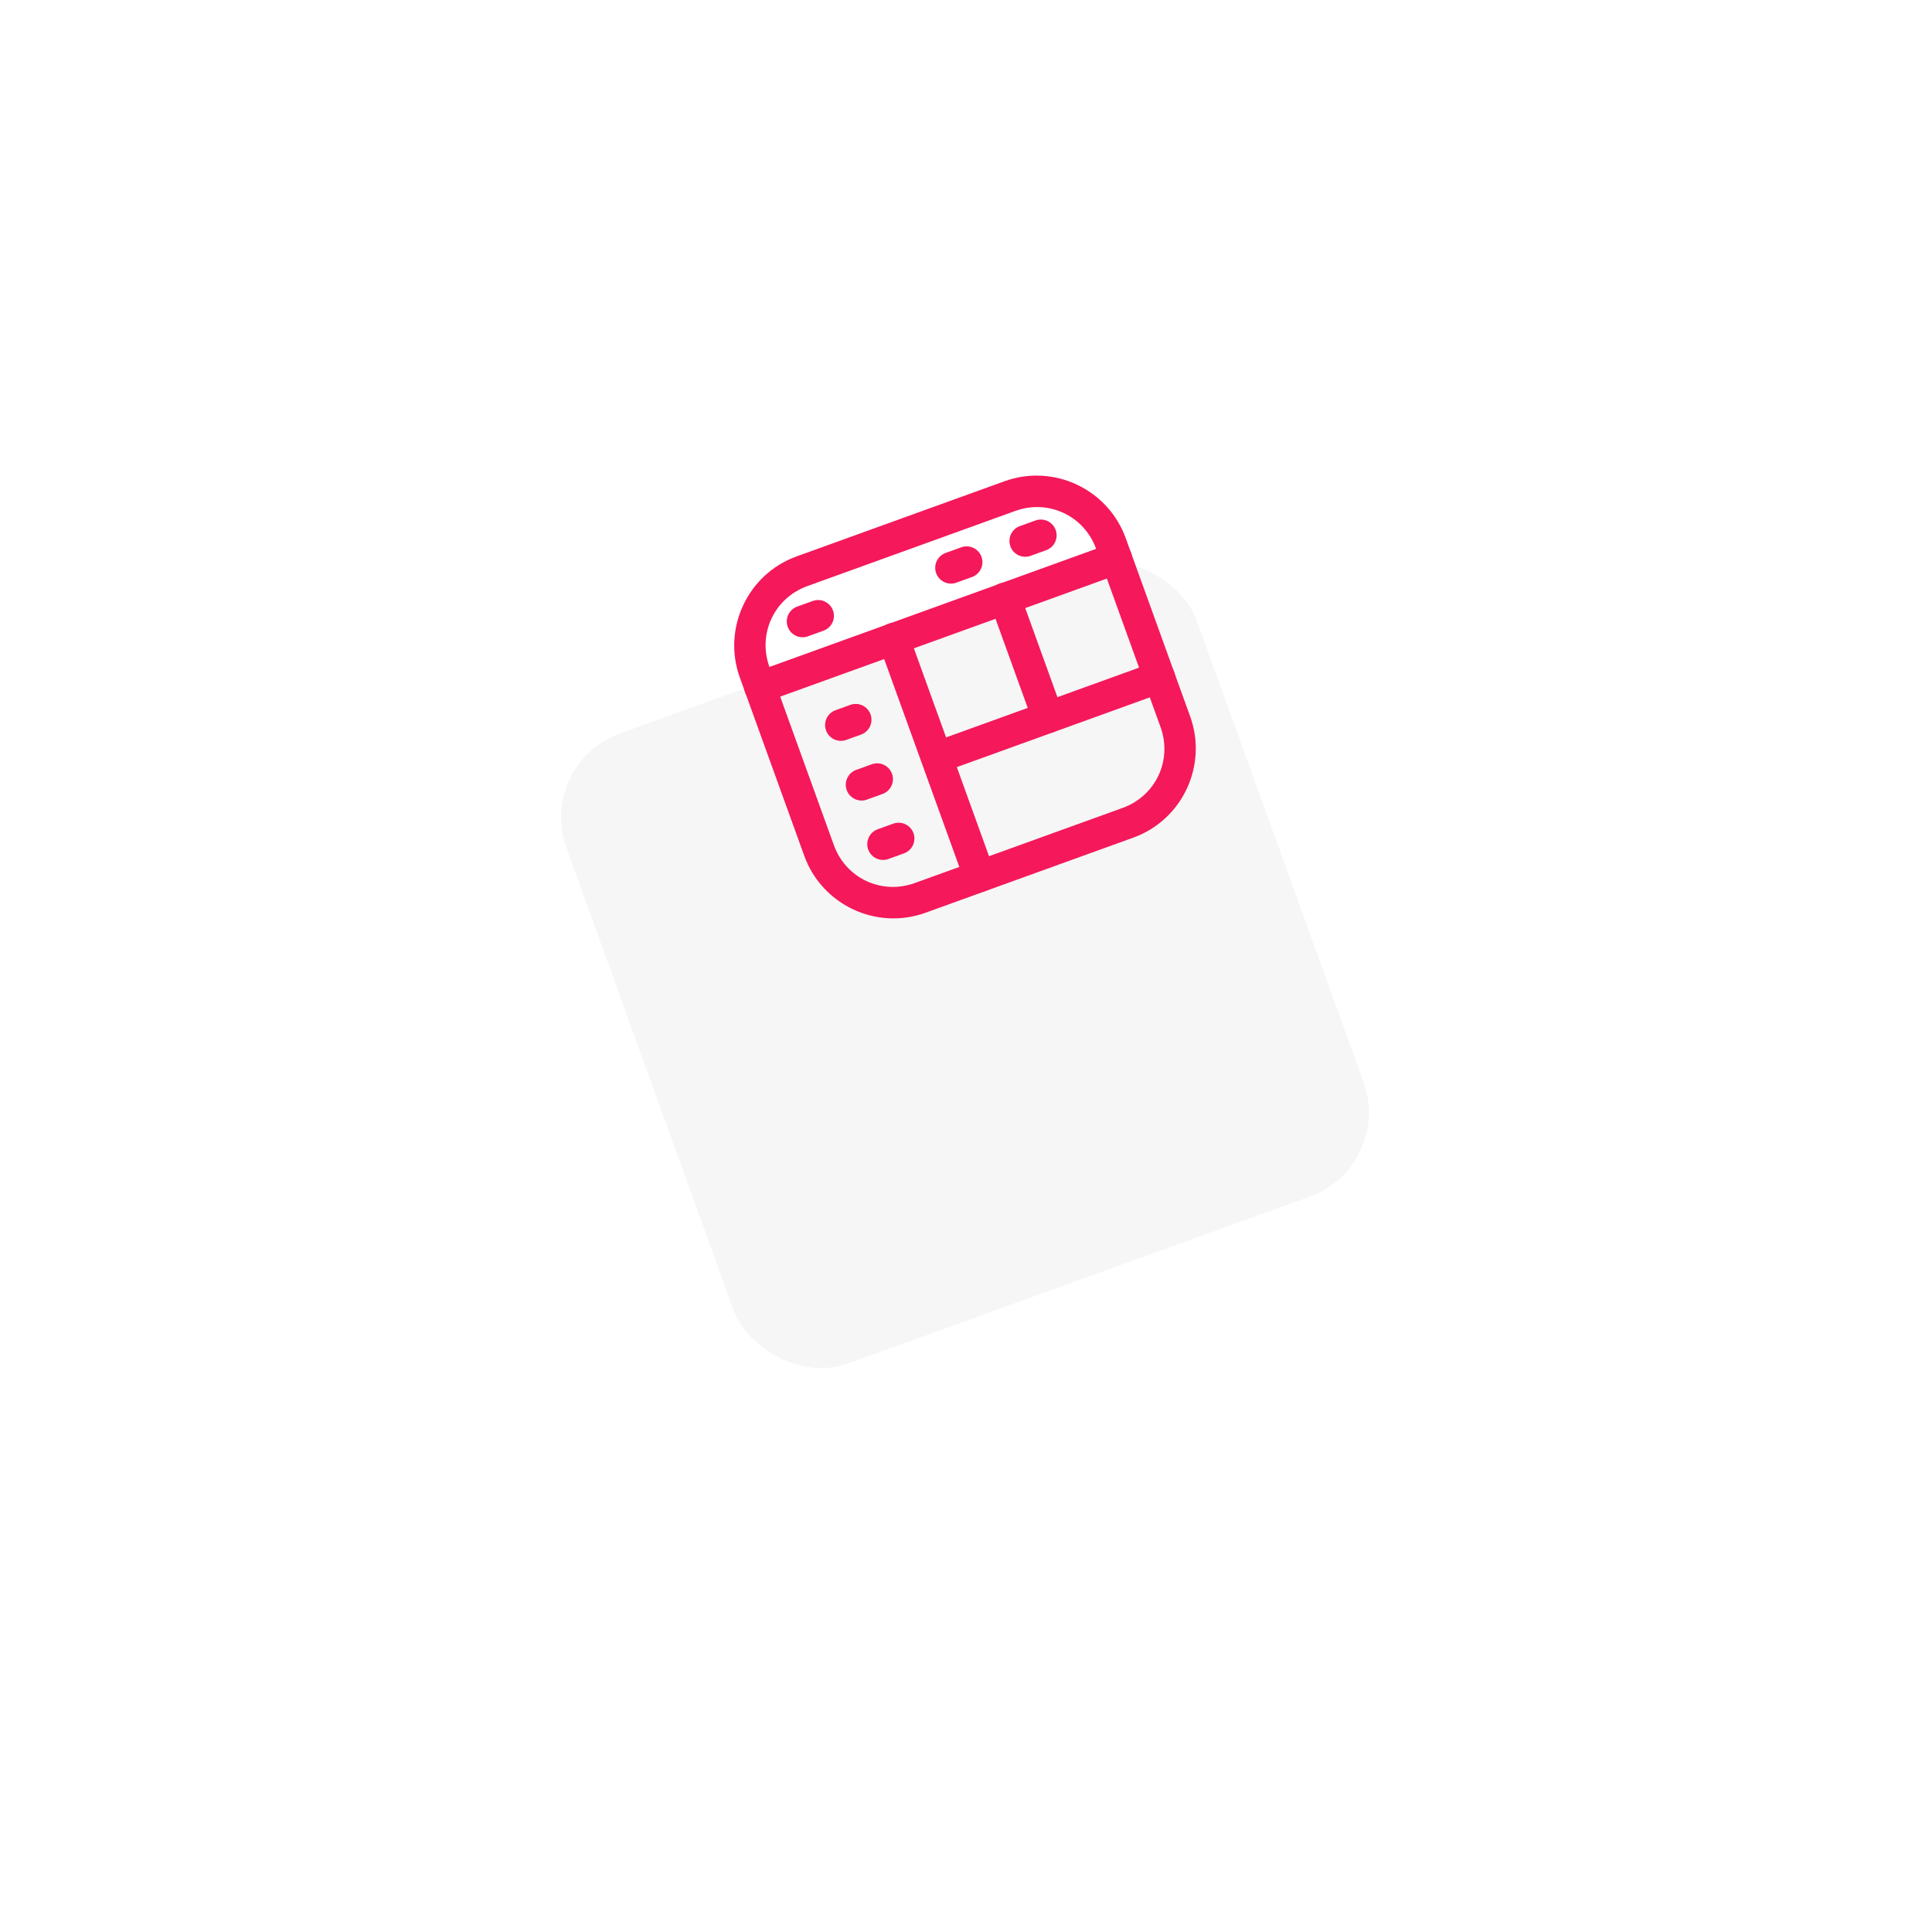 <svg width="173" height="173" viewBox="0 0 173 173" fill="none" xmlns="http://www.w3.org/2000/svg">
<g filter="url(#filter0_d_1_1481)">
<rect x="48" y="44.395" width="60" height="60" rx="8" transform="rotate(-19.872 48 44.395)" fill="#F6F6F6"/>
</g>
<g clip-path="url(#clip0_1_1481)">
<path d="M71.335 49.821C66.94 51.409 64.662 56.283 66.251 60.679L72.018 76.635C73.607 81.03 78.474 83.321 82.87 81.733L101.485 75.004C105.881 73.415 108.158 68.542 106.57 64.146L100.802 48.19C99.213 43.794 94.346 41.503 89.951 43.092L71.335 49.821ZM72.296 52.48L90.912 45.752C93.881 44.678 97.08 46.179 98.153 49.148L103.92 65.104C104.993 68.073 103.493 71.272 100.524 72.345L81.909 79.073C78.94 80.146 75.741 78.646 74.668 75.677L68.9 59.721C67.827 56.752 69.328 53.553 72.296 52.48Z" fill="#F5185A"/>
<path d="M67.576 60.2C67.223 60.327 66.936 60.59 66.777 60.929C66.617 61.269 66.6 61.657 66.727 62.01C66.854 62.363 67.117 62.65 67.456 62.809C67.796 62.969 68.185 62.987 68.537 62.859L100.439 51.328C100.792 51.201 101.079 50.938 101.239 50.599C101.398 50.26 101.416 49.871 101.288 49.518C101.161 49.165 100.899 48.878 100.559 48.718C100.22 48.559 99.831 48.541 99.478 48.669L67.576 60.2ZM91.257 47.136C90.911 47.281 90.637 47.559 90.496 47.906C90.354 48.254 90.356 48.644 90.502 48.99C90.647 49.336 90.925 49.61 91.272 49.752C91.62 49.893 92.01 49.891 92.356 49.745L93.681 49.267C93.855 49.203 94.016 49.107 94.153 48.981C94.29 48.856 94.401 48.705 94.48 48.537C94.559 48.369 94.604 48.187 94.612 48.002C94.621 47.816 94.593 47.631 94.53 47.456C94.466 47.282 94.37 47.121 94.245 46.984C94.119 46.847 93.968 46.736 93.8 46.657C93.632 46.578 93.45 46.533 93.265 46.525C93.079 46.516 92.894 46.544 92.719 46.607L91.395 47.086C91.348 47.1 91.302 47.117 91.257 47.136L91.257 47.136ZM84.614 49.537C84.267 49.681 83.992 49.958 83.849 50.305C83.706 50.652 83.707 51.041 83.852 51.388C83.996 51.734 84.272 52.01 84.619 52.152C84.966 52.295 85.356 52.295 85.703 52.15L87.037 51.668C87.212 51.605 87.372 51.508 87.509 51.383C87.647 51.258 87.758 51.107 87.837 50.938C87.915 50.77 87.96 50.589 87.969 50.403C87.978 50.218 87.949 50.032 87.886 49.858C87.823 49.683 87.726 49.523 87.601 49.385C87.476 49.248 87.325 49.137 87.157 49.058C86.989 48.979 86.807 48.934 86.621 48.926C86.436 48.917 86.251 48.945 86.076 49.008L84.741 49.491C84.698 49.504 84.656 49.52 84.614 49.537Z" fill="#F5185A"/>
<path d="M79.51 55.864C79.337 55.93 79.178 56.03 79.043 56.157C78.909 56.285 78.8 56.438 78.724 56.608C78.649 56.777 78.607 56.96 78.602 57.146C78.597 57.331 78.629 57.516 78.695 57.69L86.381 78.954C86.444 79.129 86.541 79.289 86.666 79.427C86.791 79.564 86.942 79.675 87.11 79.754C87.278 79.833 87.46 79.878 87.646 79.886C87.831 79.895 88.017 79.867 88.191 79.803C88.366 79.74 88.526 79.643 88.663 79.518C88.801 79.393 88.912 79.242 88.991 79.074C89.07 78.906 89.115 78.724 89.123 78.538C89.132 78.353 89.103 78.168 89.04 77.993L81.354 56.728C81.293 56.548 81.196 56.383 81.069 56.241C80.942 56.099 80.788 55.985 80.616 55.904C80.444 55.823 80.257 55.778 80.067 55.771C79.877 55.764 79.688 55.796 79.51 55.864Z" fill="#F5185A"/>
<path d="M84.344 69.173L104.284 61.965C106.057 61.325 105.096 58.665 103.323 59.306L83.383 66.513L84.344 69.173Z" fill="#F5185A"/>
<path d="M89.481 52.26C89.308 52.326 89.149 52.426 89.014 52.554C88.879 52.681 88.771 52.834 88.695 53.004C88.619 53.174 88.578 53.356 88.573 53.542C88.567 53.728 88.599 53.913 88.665 54.086L92.507 64.713C92.634 65.066 92.897 65.354 93.236 65.513C93.576 65.672 93.964 65.69 94.317 65.562C94.67 65.435 94.957 65.173 95.116 64.833C95.276 64.494 95.293 64.105 95.166 63.752L91.325 53.125C91.263 52.945 91.167 52.779 91.04 52.637C90.913 52.496 90.759 52.381 90.587 52.3C90.415 52.22 90.228 52.175 90.038 52.167C89.848 52.161 89.659 52.192 89.481 52.26ZM74.817 63.596C74.464 63.724 74.177 63.986 74.017 64.325C73.858 64.665 73.84 65.054 73.968 65.406C74.095 65.759 74.358 66.046 74.697 66.206C75.037 66.365 75.425 66.383 75.778 66.255L77.103 65.777C77.455 65.649 77.743 65.387 77.902 65.047C78.061 64.708 78.079 64.319 77.952 63.966C77.824 63.614 77.562 63.326 77.222 63.167C76.883 63.008 76.494 62.99 76.142 63.117L74.817 63.596ZM76.602 68.964C76.256 69.11 75.982 69.387 75.84 69.735C75.698 70.083 75.701 70.472 75.846 70.818C75.992 71.165 76.269 71.439 76.617 71.58C76.965 71.722 77.354 71.72 77.7 71.574L79.025 71.095C79.378 70.968 79.665 70.705 79.825 70.366C79.984 70.026 80.002 69.638 79.874 69.285C79.747 68.932 79.484 68.645 79.145 68.486C78.805 68.326 78.417 68.308 78.064 68.436L76.739 68.915C76.693 68.929 76.647 68.945 76.602 68.964L76.602 68.964ZM78.524 74.283C78.178 74.429 77.904 74.706 77.763 75.054C77.621 75.401 77.623 75.791 77.769 76.137C77.915 76.483 78.192 76.757 78.539 76.899C78.887 77.04 79.277 77.038 79.623 76.893L80.948 76.414C81.3 76.286 81.588 76.024 81.747 75.685C81.906 75.345 81.924 74.956 81.797 74.604C81.669 74.251 81.407 73.963 81.067 73.804C80.728 73.645 80.339 73.627 79.986 73.754L78.662 74.233C78.615 74.248 78.569 74.264 78.524 74.283L78.524 74.283ZM71.317 54.343C70.971 54.489 70.697 54.766 70.555 55.114C70.414 55.461 70.416 55.851 70.562 56.197C70.707 56.543 70.984 56.817 71.332 56.959C71.68 57.1 72.07 57.098 72.416 56.953L73.74 56.474C73.915 56.411 74.075 56.314 74.213 56.189C74.35 56.064 74.461 55.913 74.54 55.745C74.619 55.577 74.664 55.395 74.672 55.209C74.681 55.023 74.653 54.838 74.589 54.664C74.526 54.489 74.429 54.328 74.304 54.191C74.179 54.054 74.028 53.943 73.86 53.864C73.692 53.785 73.51 53.74 73.325 53.732C73.139 53.723 72.954 53.751 72.779 53.815L71.454 54.293C71.408 54.307 71.362 54.324 71.317 54.343L71.317 54.343Z" fill="#F5185A"/>
</g>
<defs>
<filter id="filter0_d_1_1481" x="0.241" y="0.241" width="172.341" height="172.341" filterUnits="userSpaceOnUse" color-interpolation-filters="sRGB">
<feFlood flood-opacity="0" result="BackgroundImageFix"/>
<feColorMatrix in="SourceAlpha" type="matrix" values="0 0 0 0 0 0 0 0 0 0 0 0 0 0 0 0 0 0 127 0" result="hardAlpha"/>
<feOffset dy="24"/>
<feGaussianBlur stdDeviation="25"/>
<feComposite in2="hardAlpha" operator="out"/>
<feColorMatrix type="matrix" values="0 0 0 0 0.051 0 0 0 0 0.047 0 0 0 0 0.22 0 0 0 0.1 0"/>
<feBlend mode="normal" in2="BackgroundImageFix" result="effect1_dropShadow_1_1481"/>
<feBlend mode="normal" in="SourceGraphic" in2="effect1_dropShadow_1_1481" result="shape"/>
</filter>
<clipPath id="clip0_1_1481">
<rect width="48" height="48" fill="white" transform="translate(55.683 47.999) rotate(-19.872)"/>
</clipPath>
</defs>
</svg>
